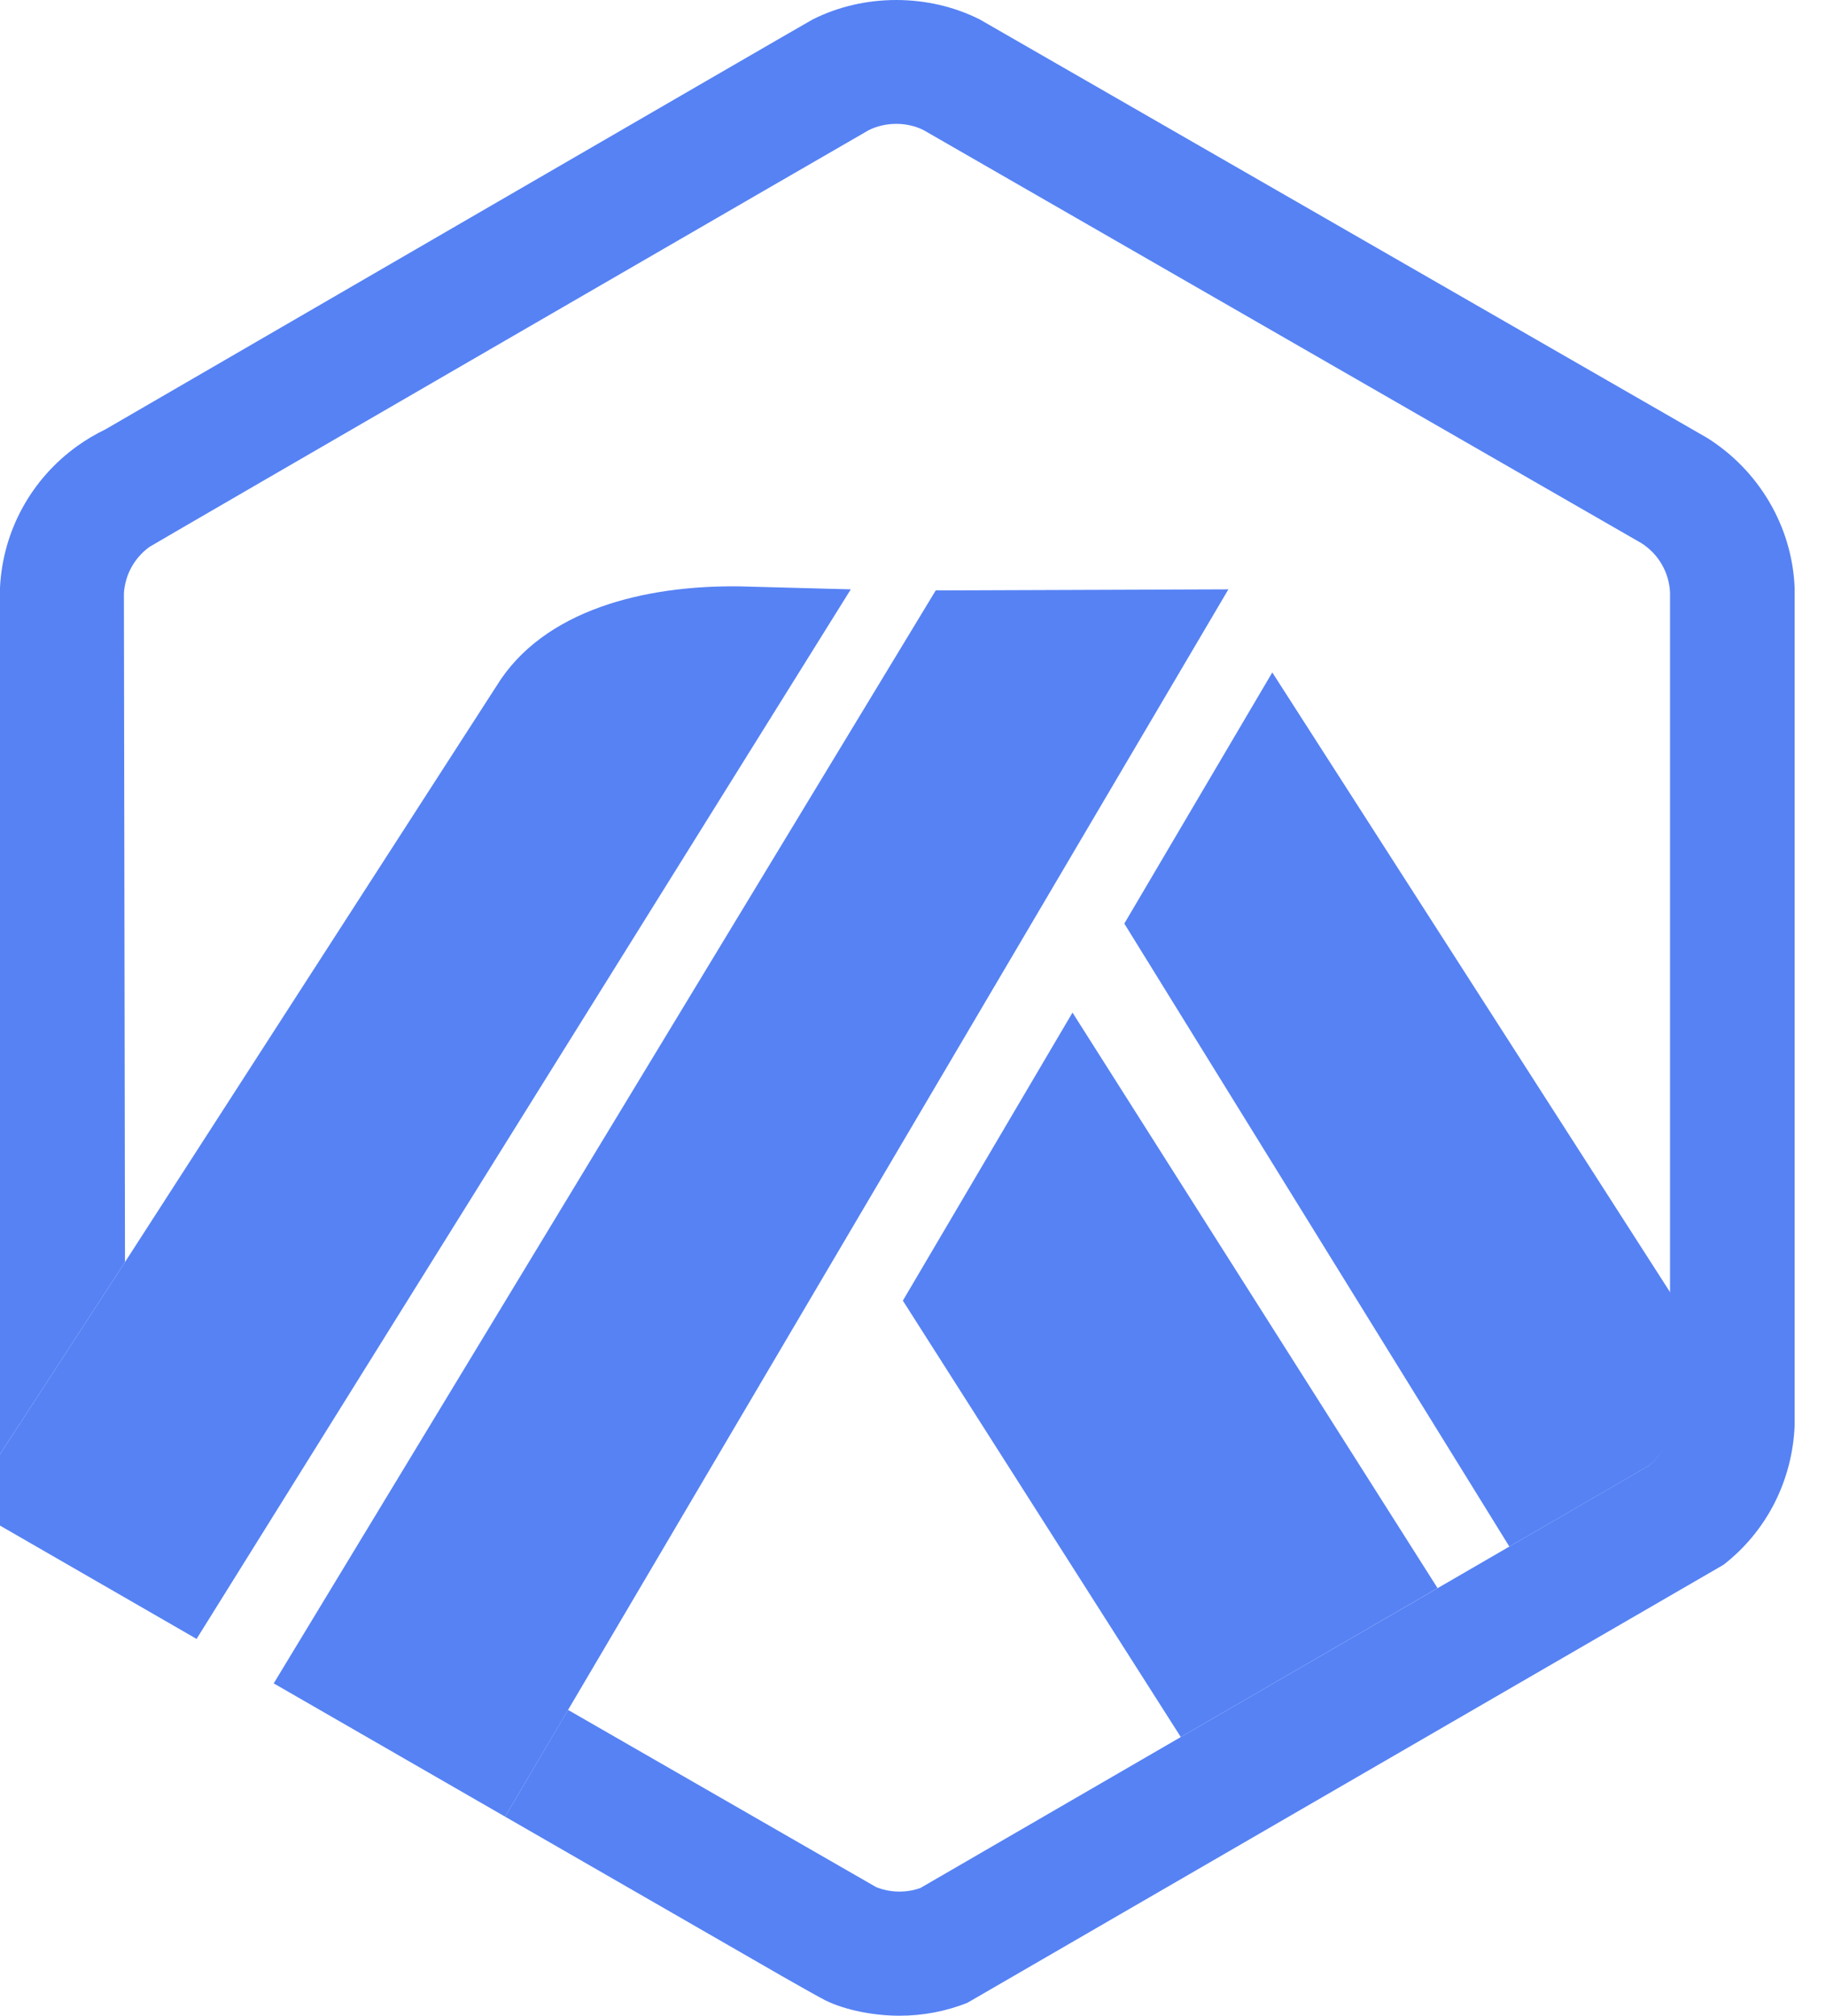 <svg width="29" height="32" viewBox="0 0 29 32" fill="none" xmlns="http://www.w3.org/2000/svg">
<path d="M14.339 20.648L18.753 27.576L22.831 25.212L17.033 16.075L14.339 20.648Z" fill="#5682F4"/>
<path d="M26.544 22.434L26.541 20.541L20.206 10.675L17.856 14.662L23.971 24.552L26.182 23.271C26.399 23.095 26.53 22.836 26.544 22.557L26.544 22.434Z" fill="#5682F4"/>
<path d="M0 24.219L3.122 26.018L13.512 9.356L11.749 9.309C10.246 9.288 8.628 9.679 7.885 10.891L1.985 20.036L0 23.086V24.219Z" fill="#5682F4"/>
<path d="M19.509 9.356L14.861 9.373L4.347 26.724L8.022 28.84L9.022 27.145L19.509 9.356Z" fill="#5682F4"/>
<path d="M28.502 9.332C28.463 8.36 27.937 7.47 27.113 6.952L15.559 0.308C14.744 -0.102 13.725 -0.103 12.908 0.308C12.812 0.357 1.673 6.817 1.673 6.817C1.519 6.891 1.37 6.979 1.23 7.079C0.495 7.606 0.046 8.426 0 9.326V23.086L1.985 20.036L1.968 9.419C1.97 9.38 1.975 9.342 1.982 9.304C2.027 9.055 2.166 8.832 2.376 8.681C2.428 8.644 13.758 2.086 13.794 2.068C14.06 1.934 14.399 1.932 14.665 2.064L26.069 8.623C26.339 8.795 26.508 9.086 26.523 9.405V22.557C26.509 22.836 26.399 23.094 26.182 23.27L23.971 24.552L22.831 25.213L18.753 27.576L14.618 29.972C14.395 30.053 14.135 30.048 13.914 29.958L9.021 27.145L8.022 28.84L12.419 31.371C12.564 31.454 12.694 31.527 12.8 31.587C12.965 31.679 13.077 31.741 13.116 31.76C13.429 31.912 13.879 32 14.284 32C14.655 32 15.017 31.932 15.36 31.797L27.371 24.842C28.06 24.308 28.466 23.502 28.502 22.63V9.332Z" fill="#5682F4"/>
</svg>
